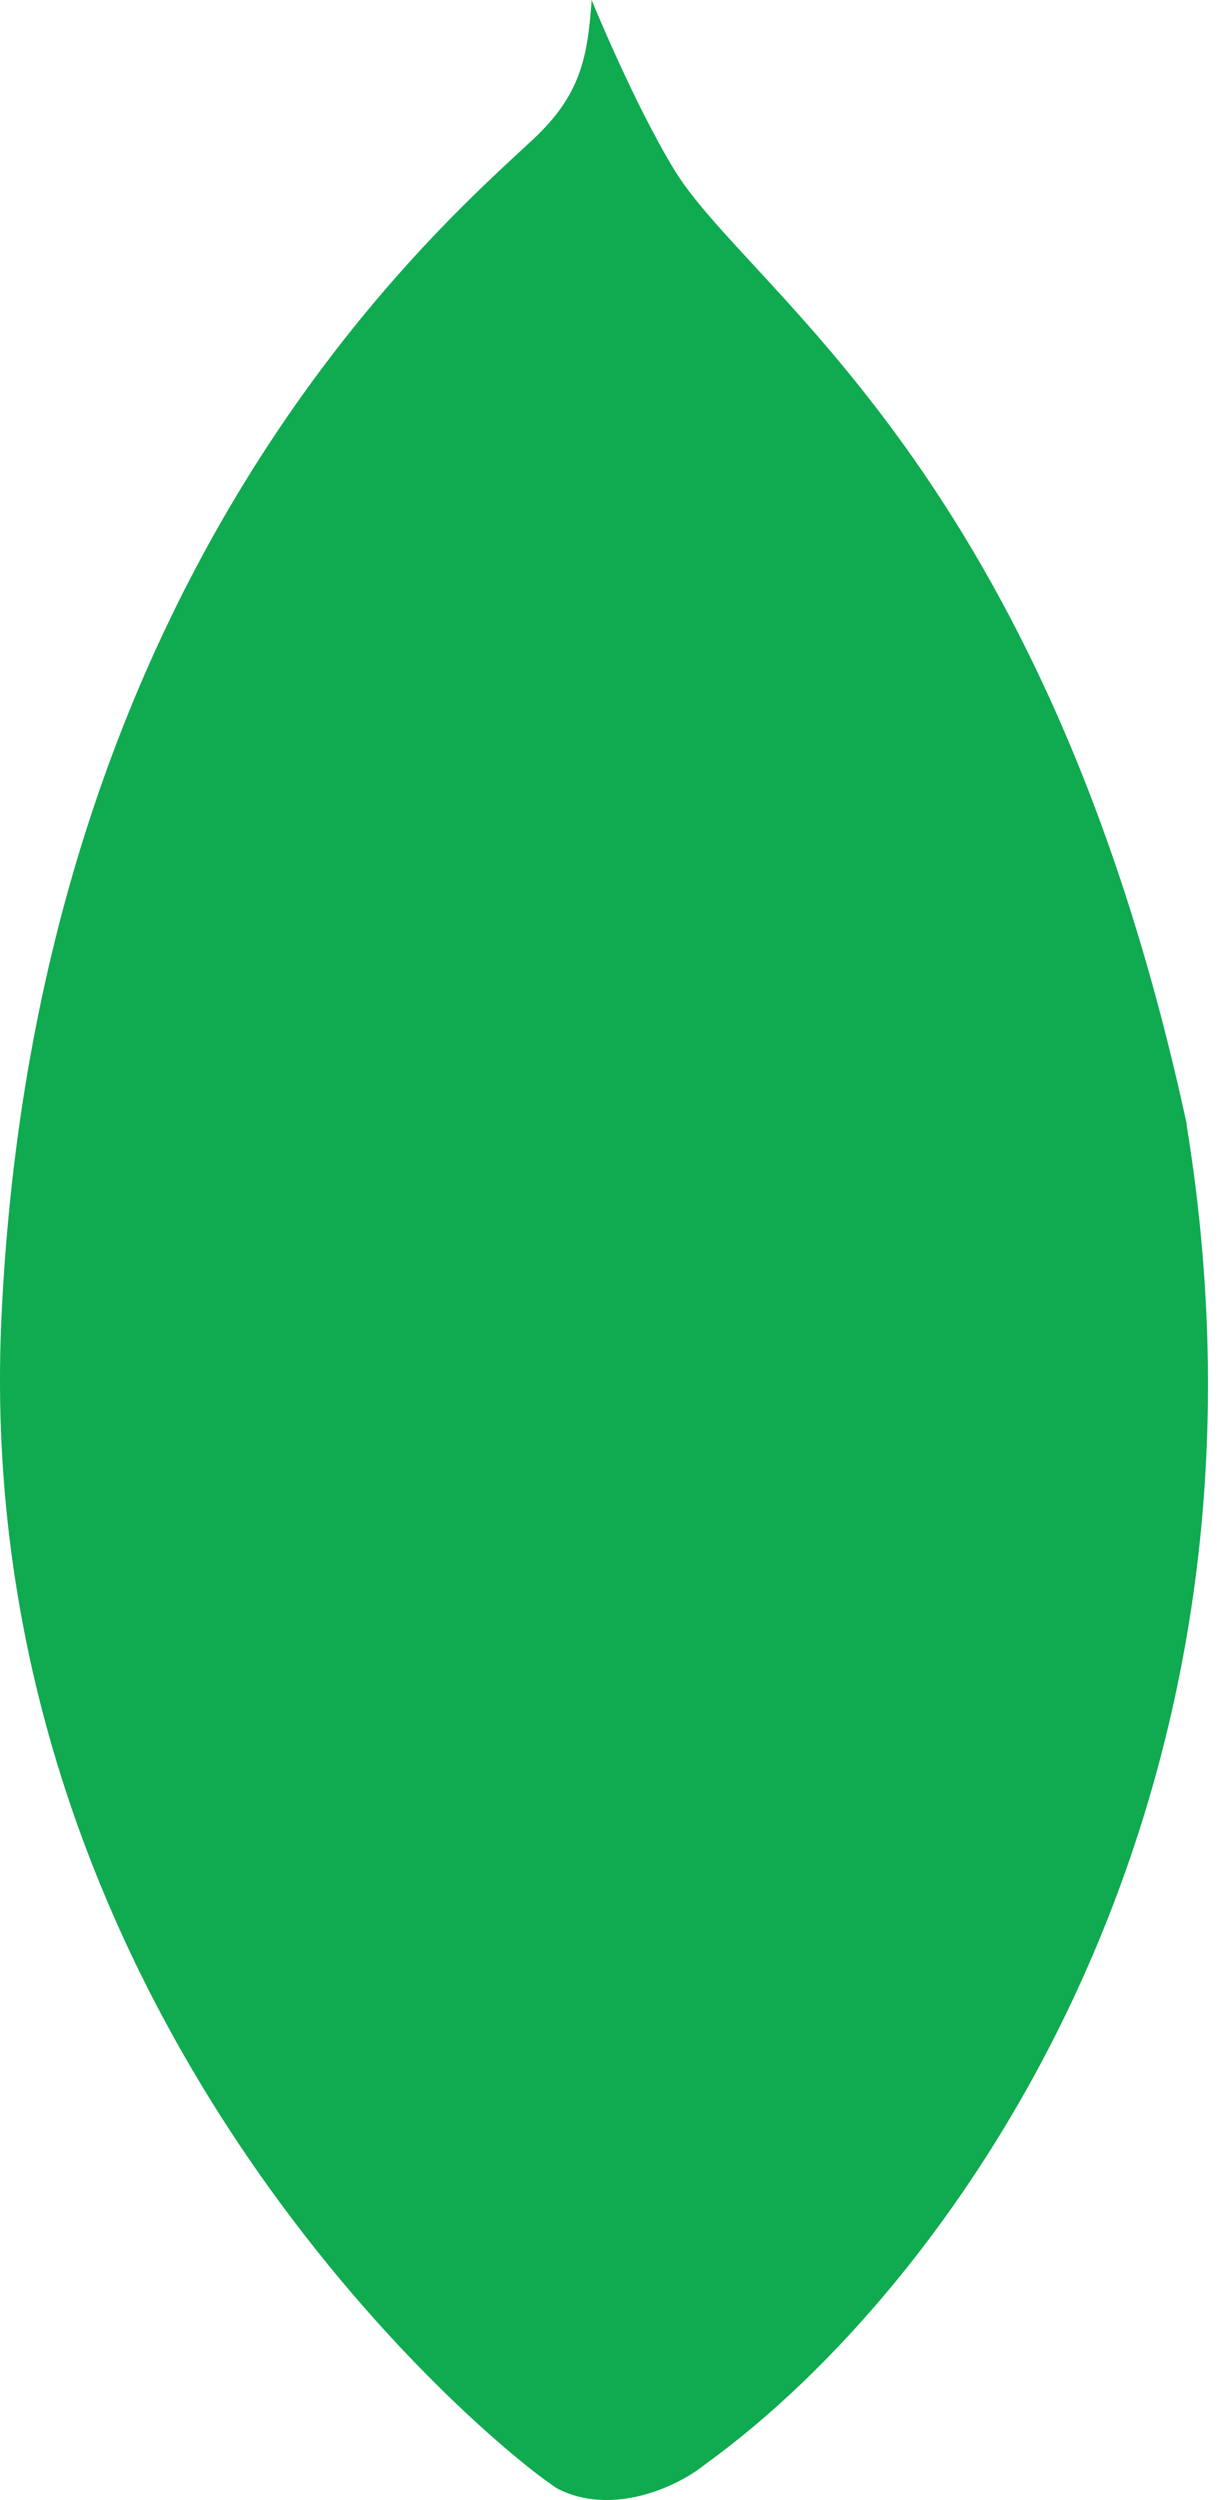 <svg width="49" height="100" viewBox="0 0 49 100" fill="none" xmlns="http://www.w3.org/2000/svg">
<path d="M47.476 44.992C41.804 18.72 29.967 11.724 26.963 6.778C25.33 4.088 23.666 0 23.666 0C23.503 2.33 23.215 3.806 21.32 5.577C17.528 9.127 1.409 22.917 0.055 52.77C-1.207 80.603 19.538 97.769 22.295 99.543C24.401 100.63 26.98 99.564 28.213 98.567C38.211 91.359 51.888 72.139 47.464 44.992" fill="#10AA50"/>
</svg>
